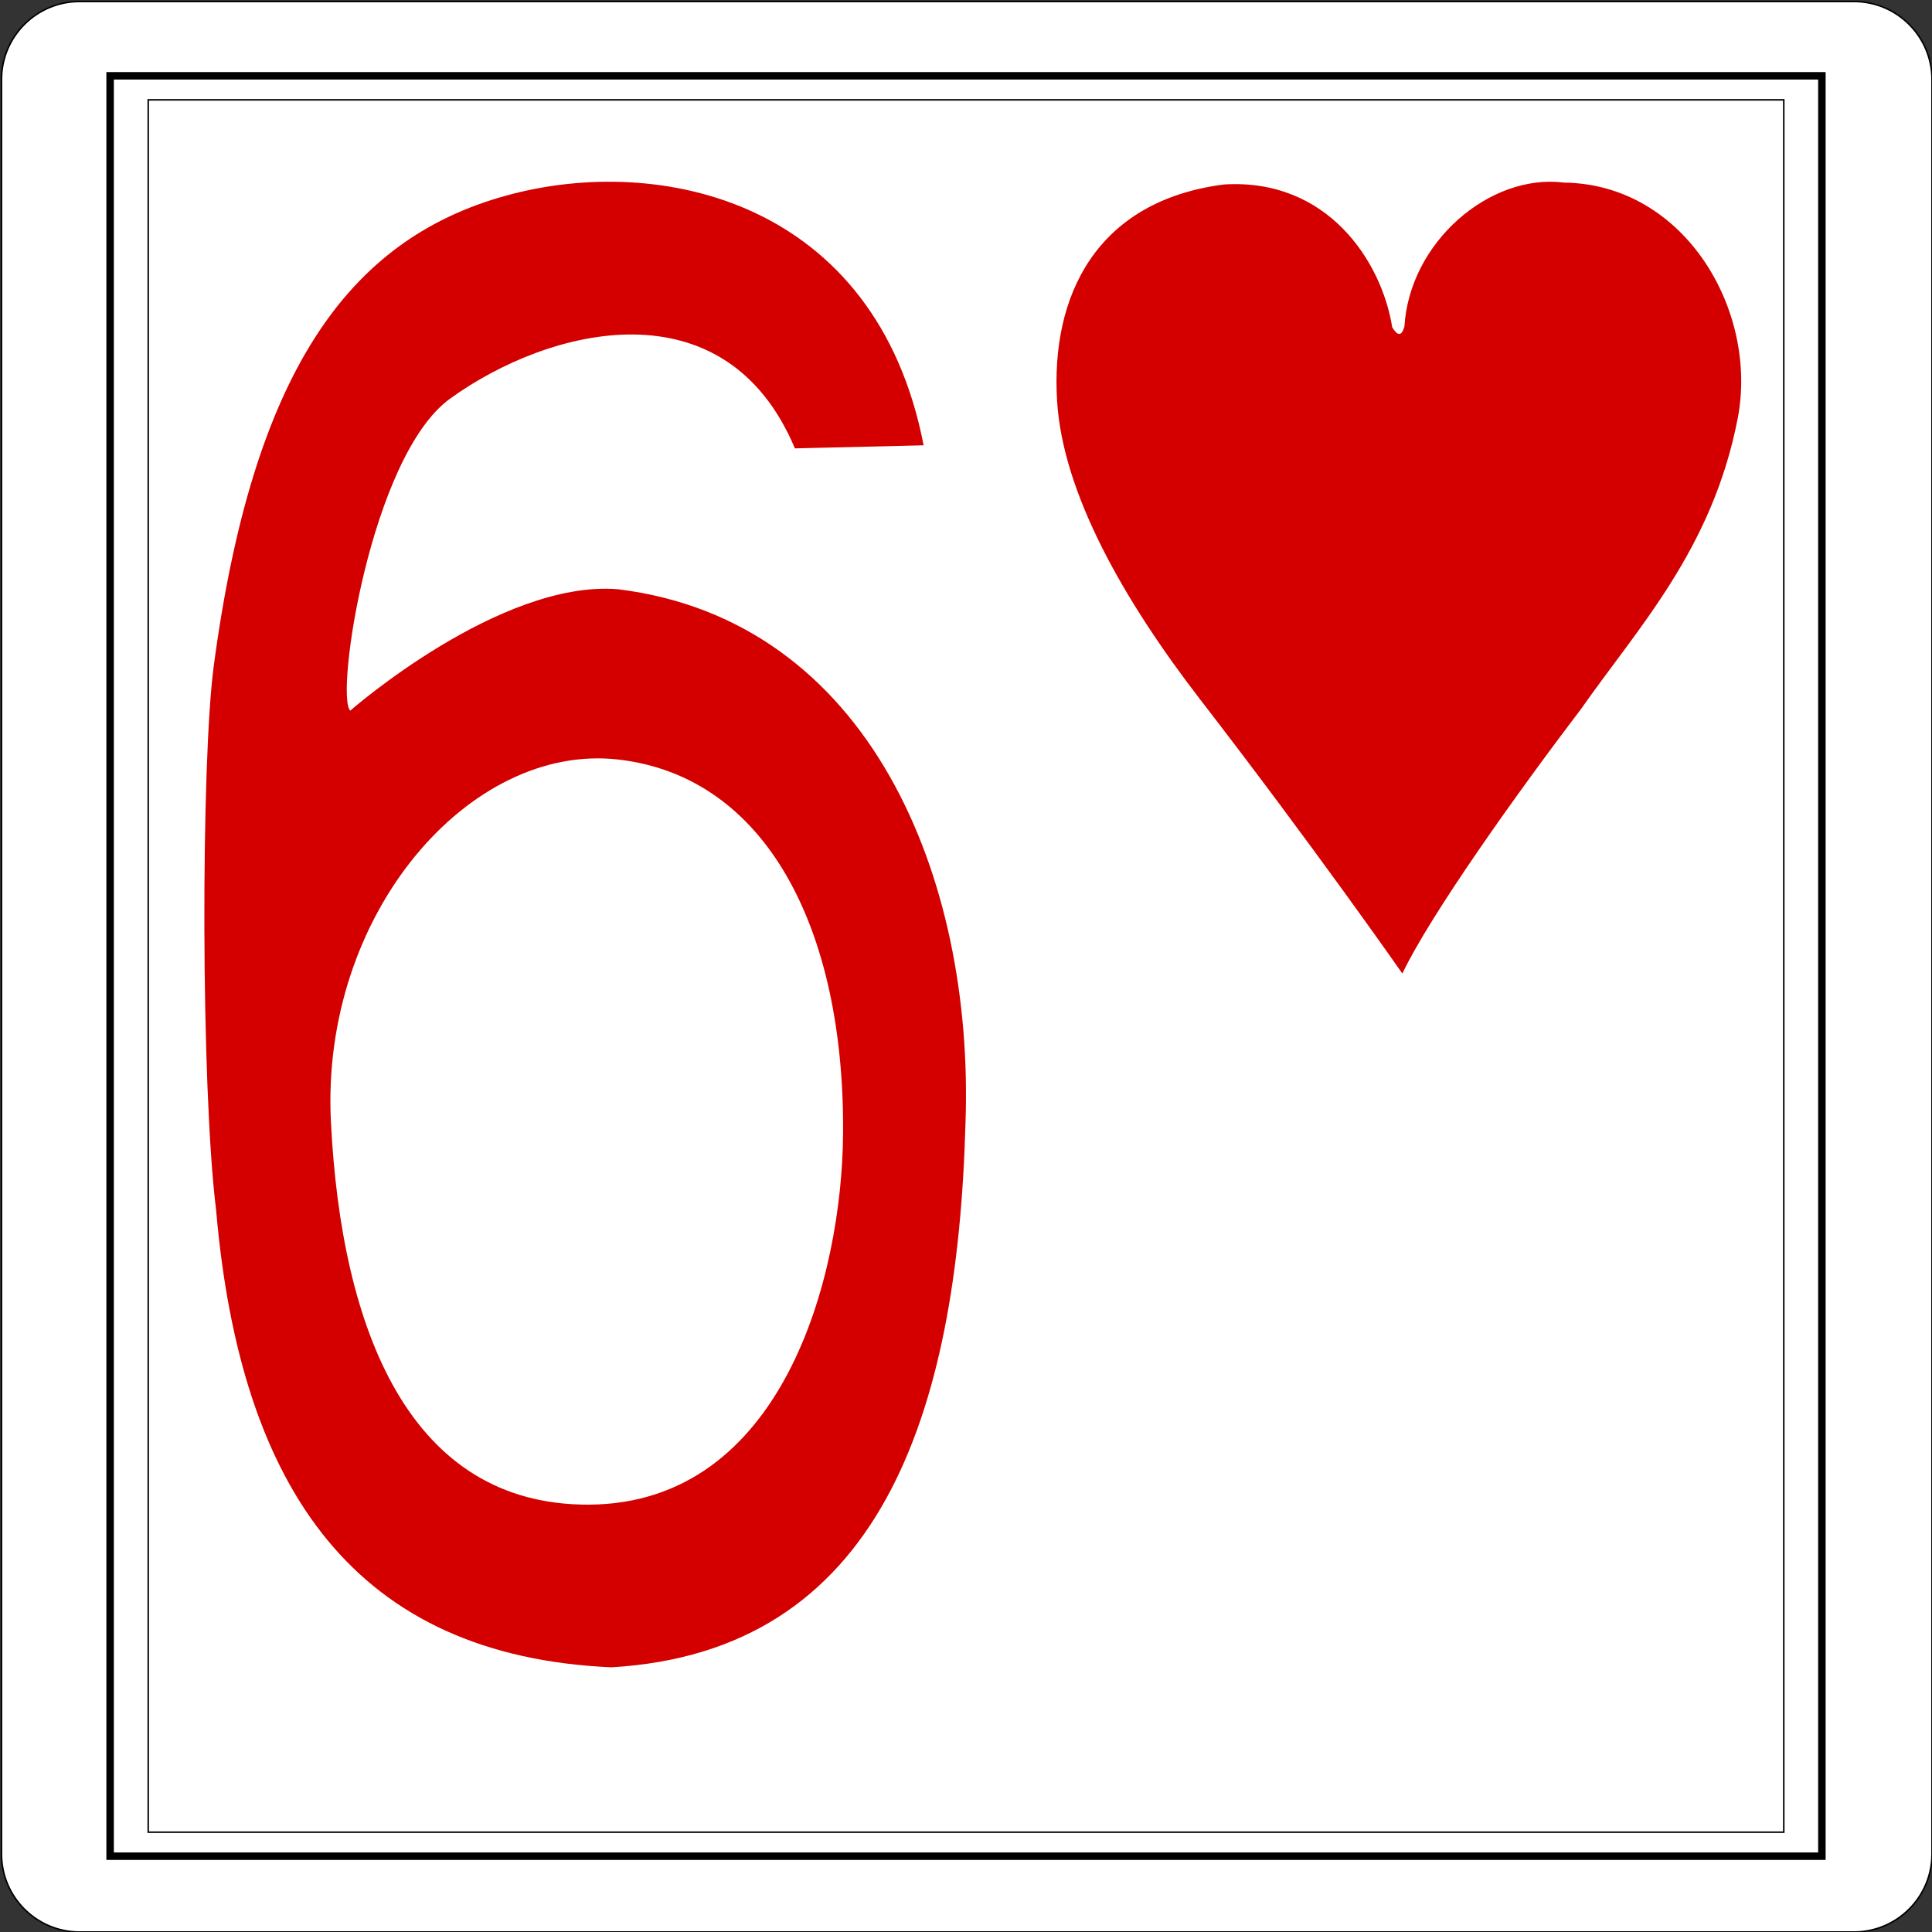 <?xml version="1.0" encoding="UTF-8" standalone="no"?><!-- Generator: Gravit.io --><svg xmlns="http://www.w3.org/2000/svg" xmlns:xlink="http://www.w3.org/1999/xlink" style="isolation:isolate" viewBox="-0.5 -0.5 1281 1281" width="1281pt" height="1281pt"><rect x="-0.5" y="-0.5" width="1281" height="1281" fill="#333333" stroke="none"/><defs><clipPath id="_clipPath_86mP6ooABwp9XawLLG0dAQfzl3uQYzjk"><rect x="-0.5" y="-0.5" width="1281" height="1281"/></clipPath></defs><g clip-path="url(#_clipPath_86mP6ooABwp9XawLLG0dAQfzl3uQYzjk)"><g><path d="M 52.272 0.5 L 1228.728 0.5 C 1257.302 0.5 1280.5 23.698 1280.5 52.272 L 1280.5 1228.728 C 1280.5 1257.302 1257.302 1280.5 1228.728 1280.5 L 52.272 1280.5 C 23.698 1280.5 0.5 1257.302 0.5 1228.728 L 0.5 52.272 C 0.5 23.698 23.698 0.5 52.272 0.5 Z" style="stroke:none;fill:#FFFFFF;stroke-miterlimit:10;"/><path d="M 52.272 0.5 L 1228.728 0.5 C 1257.302 0.5 1280.5 23.698 1280.5 52.272 L 1280.5 1228.728 C 1280.5 1257.302 1257.302 1280.5 1228.728 1280.5 L 52.272 1280.5 C 23.698 1280.5 0.5 1257.302 0.5 1228.728 L 0.5 52.272 C 0.5 23.698 23.698 0.5 52.272 0.5 Z" style="fill:none;stroke:#000000;stroke-width:1;stroke-miterlimit:2;"/><rect x="72.506" y="49.763" width="1134.989" height="1180.475" transform="matrix(1,0,0,1,0,0)" fill="none" vector-effect="non-scaling-stroke" stroke-width="4.952" stroke="rgb(0,0,0)" stroke-linejoin="miter" stroke-linecap="round" stroke-miterlimit="2"/><rect x="97.778" y="65.697" width="1084.444" height="1148.606" transform="matrix(1,0,0,1,0,0)" fill="none" vector-effect="non-scaling-stroke" stroke-width="1" stroke="rgb(0,0,0)" stroke-linejoin="miter" stroke-linecap="round" stroke-miterlimit="2"/><path d=" M 811.01 121.817 C 879.77 117.521 915.643 172.87 922.598 216.476 C 926.786 223.391 929.085 221.441 930.685 216.079 C 934.018 160.118 987.231 114.335 1036.497 120.57 C 1116.689 121.59 1165.389 205.628 1151.707 276.745 C 1134.98 363.617 1085.293 415.951 1047.64 469.839 C 1005.101 525.63 947.797 606.211 929.325 645 C 929.325 645 871.131 561.54 795.355 463.389 C 744.681 397.724 704.164 326.608 700.398 265.376 C 696.077 195.404 726.583 132.664 811.01 121.817 L 811.01 121.817 L 811.01 121.817 Z " fill="rgb(212,0,0)"/><path d=" M 142.809 802.07 C 132.55 718.998 132.81 504.611 141.185 441.36 C 167.058 247.107 229.81 158.287 334.927 129.241 C 437.023 100.976 580.446 132.486 611.903 294.761 L 526.557 296.794 C 480.394 186.943 363.592 216.263 297.788 263.917 C 245.295 302.11 221.565 460.906 231.725 470.68 C 231.725 470.68 330.999 383.775 409.267 390.186 C 576.518 410.828 645.502 582.132 639.659 744.173 C 634.335 939.012 582.101 1094.68 404.82 1105 C 236.271 1097.417 159.041 988.895 142.809 802.07 L 142.809 802.07 L 142.809 802.07 Z  M 558.501 750.622 C 559.409 615.322 507.533 514.227 409.267 503.087 C 311.098 491.946 212.053 605.236 218.903 743.039 C 225.752 881.389 271.038 997.731 390.114 997.144 C 518.181 996.323 557.884 846.832 558.501 750.622 L 558.501 750.622 L 558.501 750.622 Z " fill="rgb(212,0,0)"/></g></g></svg>